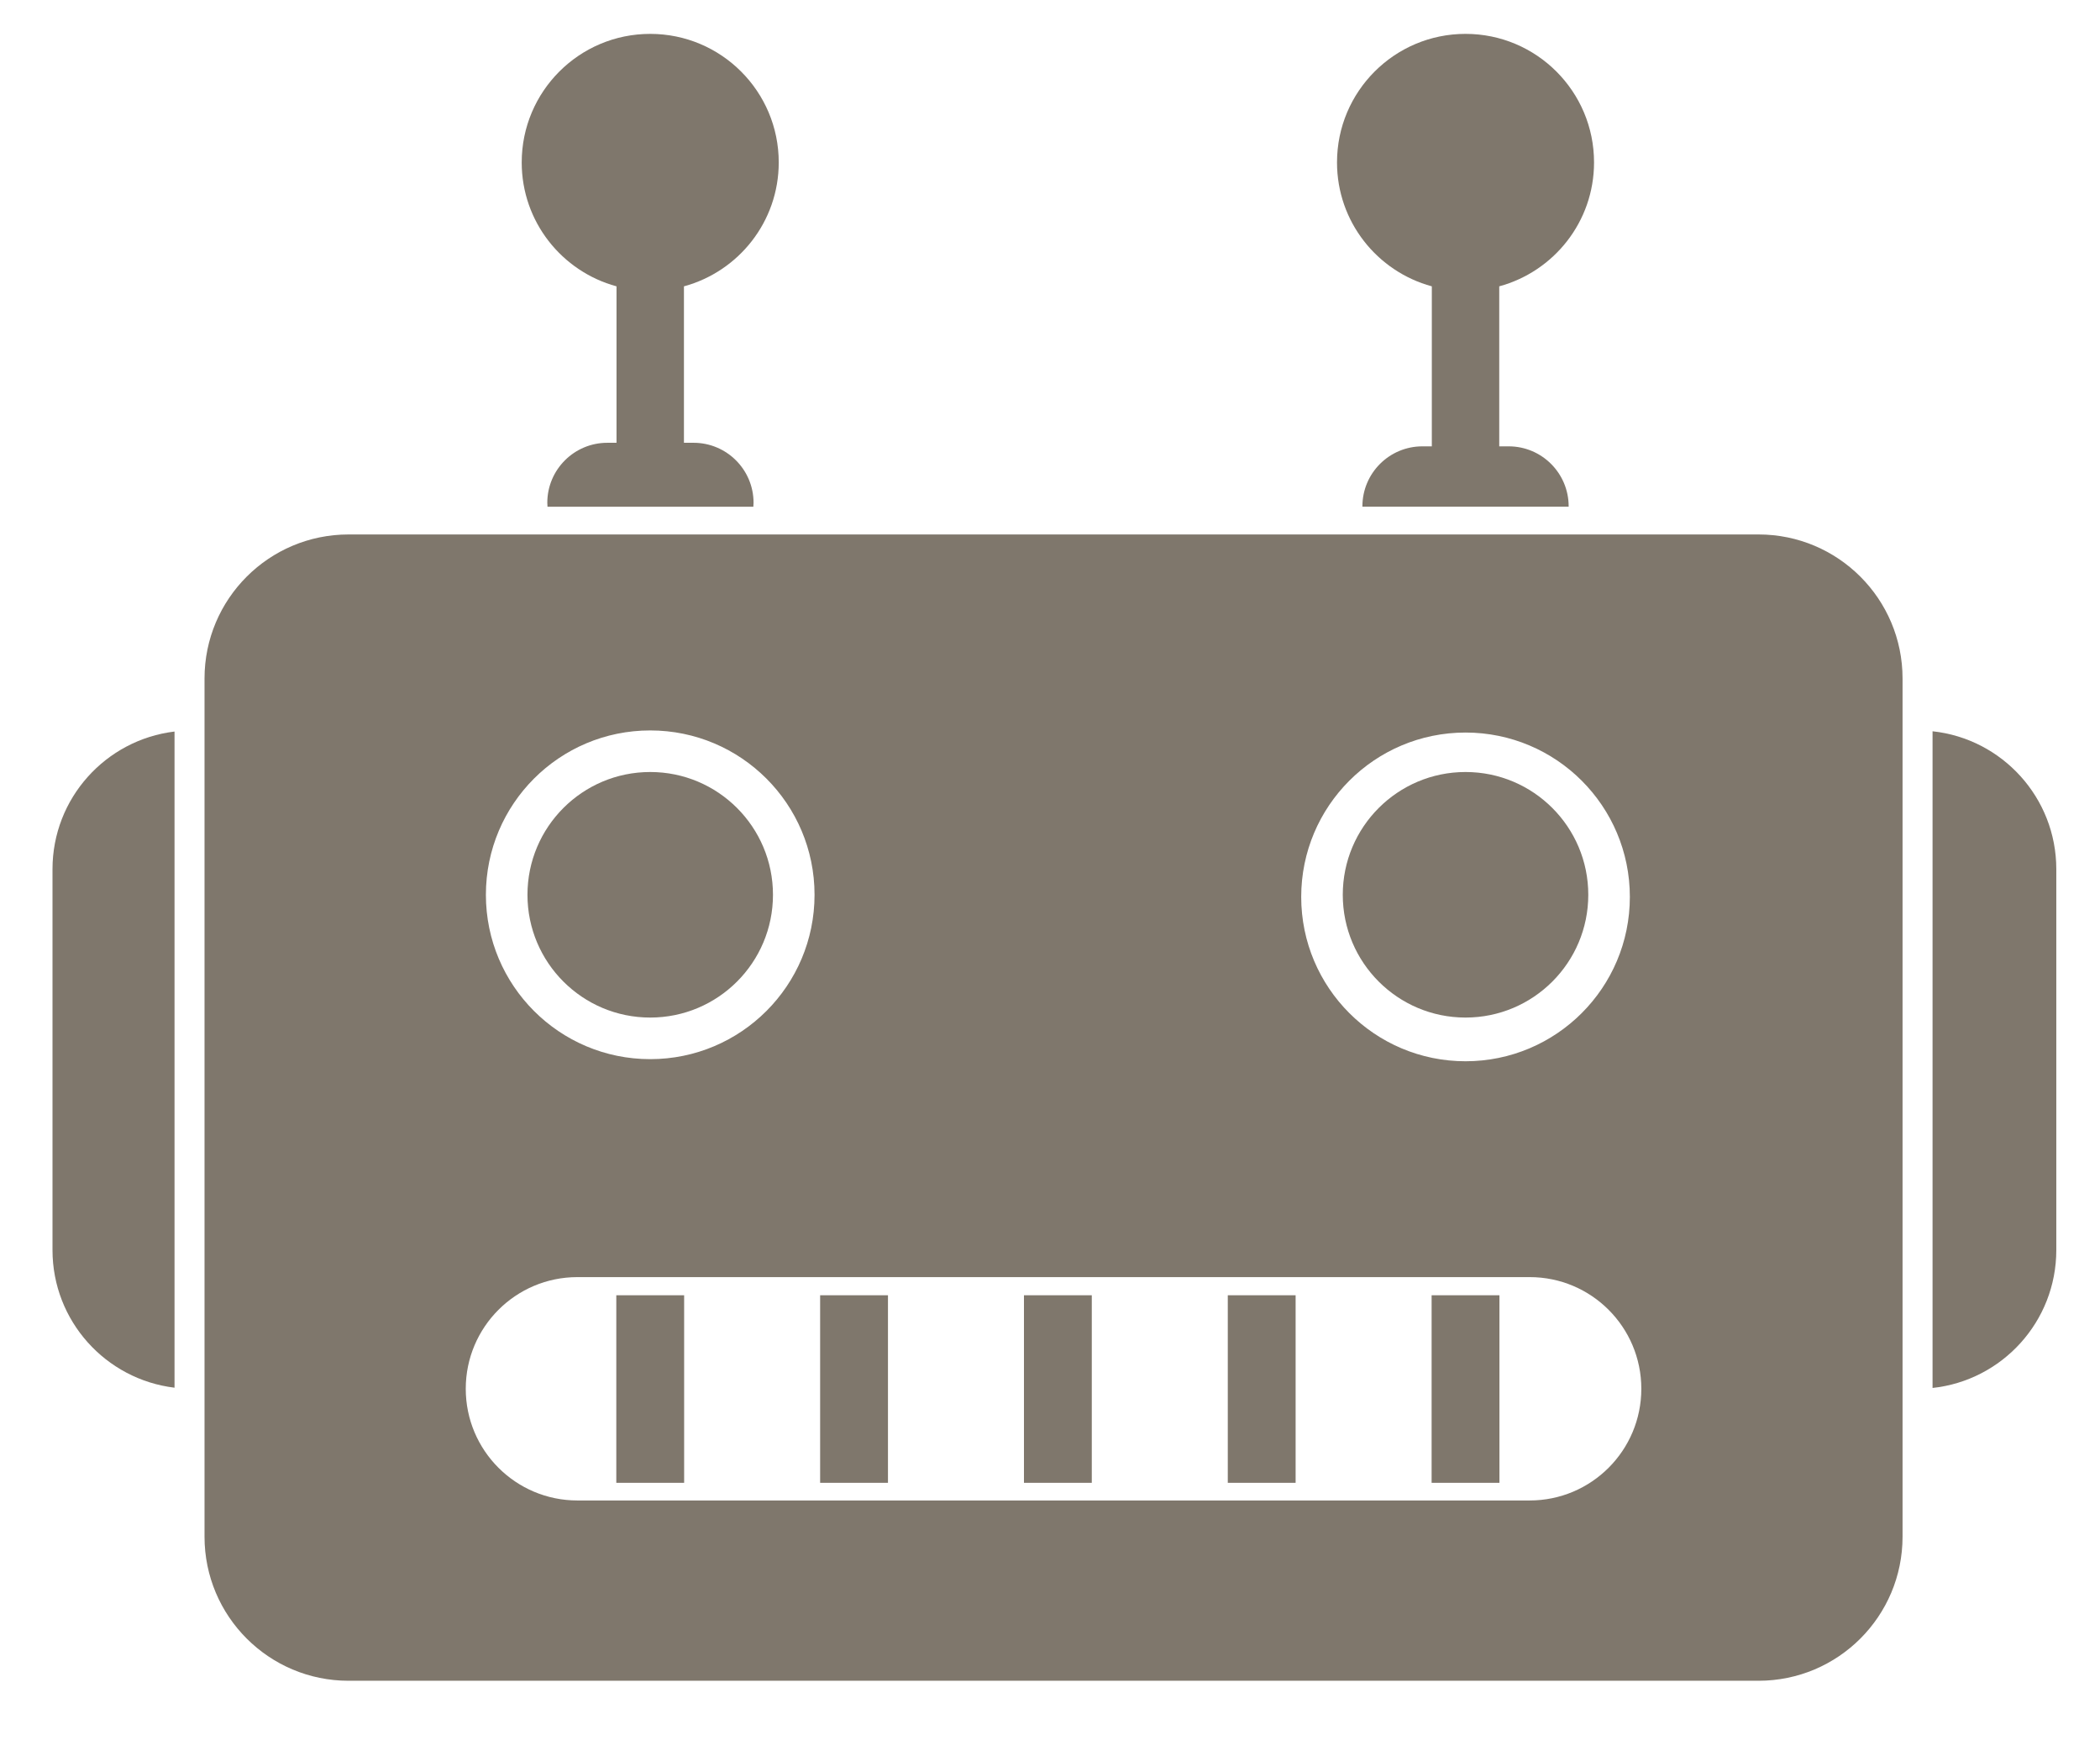 <?xml version="1.0" encoding="utf-8"?>
<!-- Generator: Adobe Illustrator 16.0.4, SVG Export Plug-In . SVG Version: 6.00 Build 0)  -->
<!DOCTYPE svg PUBLIC "-//W3C//DTD SVG 1.1//EN" "http://www.w3.org/Graphics/SVG/1.1/DTD/svg11.dtd">
<svg version="1.1" id="Layer_1" xmlns="http://www.w3.org/2000/svg" xmlns:xlink="http://www.w3.org/1999/xlink" x="0px" y="0px"
	 width="280px" height="232px" viewBox="0 0 280 232" enable-background="new 0 0 280 232" xml:space="preserve">
<g>
	<path fill="#7F776C" d="M7,115.871v50.764c0,9.461,7.106,17.25,16.27,18.353v-87.47C14.106,98.621,7,106.41,7,115.871z"/>
	<path fill="#7F776C" d="M257.674,97.483v87.54c9.275-0.998,16.5-8.847,16.5-18.388v-50.764
		C274.174,106.33,266.949,98.48,257.674,97.483z"/>
	<path fill="none" d="M182.148,71.247c-0.309-0.844-0.486-1.75-0.492-2.7h-81.209c-0.062,0.955-0.286,1.865-0.654,2.7H182.148z"/>
	<path fill="none" d="M234.472,71.247c10.605,0,19.202,8.598,19.202,19.202v7.034c0.657-0.071,1.324-0.112,2-0.112
		s1.343,0.042,2,0.112v-9.055c0-10.979-8.9-19.88-19.881-19.88h-28.641c-0.006,0.949-0.184,1.856-0.492,2.7H234.472z"/>
	<path fill="none" d="M27.27,97.46v-7.011c0-10.604,8.597-19.202,19.203-19.202h27.181c-0.368-0.835-0.592-1.745-0.654-2.7H43.151
		c-10.98,0-19.881,8.901-19.881,19.88v9.09c0.732-0.088,1.474-0.147,2.23-0.147C26.098,97.371,26.687,97.404,27.27,97.46z"/>
	<path fill="none" d="M253.674,185.022v19.831c0,10.605-8.597,19.202-19.202,19.202H46.473c-10.605,0-19.203-8.597-19.203-19.202
		v-19.809c-0.583,0.056-1.172,0.09-1.77,0.09c-0.756,0-1.498-0.059-2.23-0.147v21.888c0,10.98,8.901,19.881,19.881,19.881h194.642
		c10.98,0,19.881-8.9,19.881-19.881v-21.853c-0.657,0.071-1.324,0.112-2,0.112S254.331,185.094,253.674,185.022z"/>
	<path fill="none" d="M27.27,185.045V97.46c-0.583-0.056-1.172-0.089-1.77-0.089c-0.756,0-1.498,0.059-2.23,0.147v87.47
		c0.732,0.089,1.474,0.147,2.23,0.147C26.098,185.135,26.687,185.101,27.27,185.045z"/>
	<path fill="none" d="M255.674,97.371c-0.676,0-1.343,0.042-2,0.112v87.54c0.657,0.071,1.324,0.112,2,0.112s1.343-0.041,2-0.112
		v-87.54C257.017,97.412,256.35,97.371,255.674,97.371z"/>
	<circle fill="#7F776C" cx="86.696" cy="119.28" r="16.367"/>
	<circle fill="#7F776C" cx="195.404" cy="119.28" r="16.367"/>
	<path fill="#7F776C" d="M100.474,67.026c0-4.418-3.582-8-8-8h-1.282V38.171c7.279-1.978,12.64-8.614,12.64-16.519
		c0-9.463-7.671-17.135-17.135-17.135s-17.135,7.671-17.135,17.135c0,7.906,5.361,14.542,12.641,16.519v20.855h-1.229
		c-4.418,0-8,3.582-8,8c0,0.176,0.015,0.348,0.026,0.521h27.447C100.458,67.375,100.474,67.202,100.474,67.026z"/>
	<path fill="none" d="M99.793,71.247c0.368-0.835,0.592-1.745,0.654-2.7H73c0.062,0.955,0.286,1.865,0.654,2.7H99.793z"/>
	<path fill="#7F776C" d="M209.154,67.5c0-4.418-3.582-8-8-8h-1.255V38.17c7.279-1.977,12.64-8.613,12.64-16.519
		c0-9.463-7.672-17.135-17.135-17.135c-9.464,0-17.135,7.671-17.135,17.135c0,7.906,5.36,14.542,12.641,16.519V59.5h-1.256
		c-4.418,0-8,3.582-8,8c0,0.016,0.002,0.031,0.002,0.047h27.496C209.152,67.531,209.154,67.516,209.154,67.5z"/>
	<path fill="none" d="M208.66,71.247c0.309-0.844,0.486-1.75,0.492-2.7h-27.496c0.006,0.949,0.184,1.856,0.492,2.7H208.66z"/>
	<path fill="#7F776C" d="M234.472,71.247H208.66h-26.512H99.793h-26.14H46.473c-10.605,0-19.203,8.598-19.203,19.202v7.011v87.585
		v19.809c0,10.605,8.597,19.202,19.203,19.202h187.999c10.605,0,19.202-8.597,19.202-19.202v-19.831v-87.54v-7.034
		C253.674,79.845,245.077,71.247,234.472,71.247z M195.404,97.652c12.101,0,21.91,9.81,21.91,21.91c0,12.101-9.81,21.91-21.91,21.91
		c-12.1,0-21.91-9.81-21.91-21.91C173.494,107.461,183.305,97.652,195.404,97.652z M86.696,97.371c12.101,0,21.91,9.81,21.91,21.91
		c0,12.101-9.81,21.91-21.91,21.91c-12.1,0-21.91-9.81-21.91-21.91C64.787,107.18,74.596,97.371,86.696,97.371z M203.955,200.022
		H76.989c-8.222,0-14.888-6.665-14.888-14.888s6.666-14.888,14.888-14.888h126.966c8.223,0,14.888,6.665,14.888,14.888
		S212.178,200.022,203.955,200.022z"/>
	<path fill="none" d="M86.696,141.19c12.101,0,21.91-9.81,21.91-21.91c0-12.1-9.81-21.91-21.91-21.91
		c-12.1,0-21.91,9.81-21.91,21.91C64.787,131.381,74.596,141.19,86.696,141.19z M86.696,102.913c9.04,0,16.368,7.328,16.368,16.367
		c0,9.04-7.328,16.367-16.368,16.367c-9.039,0-16.367-7.327-16.367-16.367C70.329,110.241,77.657,102.913,86.696,102.913z"/>
	<path fill="none" d="M195.404,141.472c12.101,0,21.91-9.81,21.91-21.91c0-12.1-9.81-21.91-21.91-21.91
		c-12.1,0-21.91,9.81-21.91,21.91C173.494,131.662,183.305,141.472,195.404,141.472z M195.404,102.913
		c9.039,0,16.367,7.328,16.367,16.367c0,9.04-7.328,16.367-16.367,16.367s-16.367-7.327-16.367-16.367
		C179.037,110.241,186.365,102.913,195.404,102.913z"/>
	<path fill="none" d="M203.955,170.247H76.989c-8.222,0-14.888,6.665-14.888,14.888s6.666,14.888,14.888,14.888h126.966
		c8.223,0,14.888-6.665,14.888-14.888S212.178,170.247,203.955,170.247z M91.218,197.667h-9.044v-25.002h9.044V197.667z
		 M118.396,197.667h-9.045v-25.002h9.045V197.667z M145.572,197.667h-9.044v-25.002h9.044V197.667z M172.749,197.667h-9.044v-25.002
		h9.044V197.667z M199.926,197.667h-9.044v-25.002h9.044V197.667z"/>
	<rect x="82.174" y="172.665" fill="#7F776C" width="9.044" height="25.002"/>
	<rect x="109.351" y="172.665" fill="#7F776C" width="9.045" height="25.002"/>
	<rect x="136.528" y="172.665" fill="#7F776C" width="9.044" height="25.002"/>
	<rect x="163.705" y="172.665" fill="#7F776C" width="9.044" height="25.002"/>
	<rect x="190.882" y="172.665" fill="#7F776C" width="9.044" height="25.002"/>
</g>
</svg>

